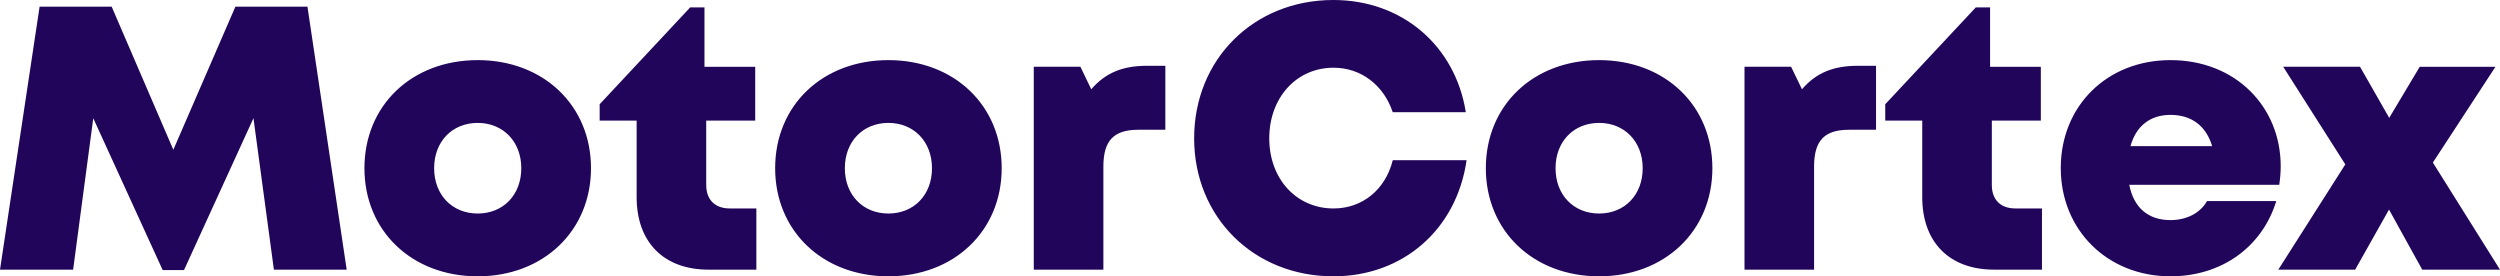 <svg xmlns="http://www.w3.org/2000/svg" width="190" height="21" viewBox="0 0 190 21">
    <path fill="#21055A" fill-rule="evenodd" d="M70.831 12.785c0-2.027-1.383-3.444-3.311-3.444-1.929 0-3.312 1.405-3.312 3.443 0 2.04 1.383 3.444 3.312 3.444 1.928 0 3.311-1.404 3.311-3.443zm5.297 0c0 4.763-3.619 8.215-8.608 8.215-5.006 0-8.609-3.452-8.609-8.216 0-4.78 3.603-8.215 8.609-8.215 4.99 0 8.608 3.436 8.608 8.215zm85.788-1.681h6.207c-.464-1.542-1.57-2.373-3.166-2.373-1.542 0-2.613.84-3.04 2.373zm5.817 4.178h5.263c-1.08 3.52-4.186 5.718-8.038 5.718-4.791 0-8.34-3.516-8.34-8.227 0-4.728 3.52-8.204 8.34-8.204 4.948 0 8.376 3.546 8.376 8.069h-.001c0 .465-.04.93-.11 1.407h-11.4c.346 1.769 1.465 2.683 3.135 2.683 1.235 0 2.267-.543 2.775-1.446zM82.936 6.786l-.825-1.712h-3.544v15.42h5.29v-7.84c0-1.968.783-2.792 2.656-2.792h2.053V5h-1.4c-1.828 0-3.147.527-4.23 1.785zm-29.264 7.286V9.165h3.724v-4.09H53.54V.564h-1.087l-6.879 7.358v1.242h2.81v5.818c0 3.427 2.065 5.511 5.46 5.511h3.639v-4.652h-2.03c-1.116 0-1.78-.666-1.78-1.77zm83.278-7.286l-.826-1.712h-3.542v15.42h5.288v-7.84c0-1.968.784-2.792 2.656-2.792h2.053V5h-1.4c-1.827 0-3.146.527-4.23 1.785zm-35.6 9.057c-2.819 0-4.886-2.243-4.886-5.327 0-3.095 2.067-5.37 4.885-5.37 2.095 0 3.814 1.33 4.498 3.38h5.555C110.593 3.459 106.553 0 101.337 0c-6.058 0-10.582 4.504-10.582 10.516 0 5.98 4.524 10.484 10.582 10.484 5.302 0 9.366-3.568 10.123-8.824h-5.609c-.557 2.222-2.293 3.667-4.502 3.667zm23.495-3.058c0-2.027-1.383-3.444-3.312-3.444-1.928 0-3.312 1.405-3.312 3.443 0 2.04 1.384 3.444 3.312 3.444 1.929 0 3.312-1.404 3.312-3.443zm5.296 0c0 4.763-3.618 8.215-8.608 8.215-5.006 0-8.609-3.452-8.609-8.216 0-4.78 3.603-8.215 8.61-8.215 4.99 0 8.607 3.436 8.607 8.215zm54.757-.43l4.757-7.28H183.9l-2.32 3.883-2.218-3.884h-5.838l4.72 7.42-5.093 8h5.84l2.574-4.567 2.525 4.567H190l-5.102-8.139zm-145.28.43c0-2.027-1.384-3.444-3.312-3.444-1.929 0-3.312 1.405-3.312 3.443 0 2.04 1.383 3.444 3.312 3.444 1.928 0 3.312-1.404 3.312-3.443zm5.297 0c0 4.763-3.62 8.215-8.61 8.215-5.005 0-8.608-3.452-8.608-8.216 0-4.78 3.603-8.215 8.609-8.215 4.99 0 8.609 3.436 8.609 8.215zm106.464 1.287V9.165h3.724v-4.09h-3.857V.564h-1.087l-6.88 7.358v1.242h2.811v5.818c0 3.427 2.064 5.511 5.46 5.511h3.639v-4.652h-2.03c-1.116 0-1.78-.666-1.78-1.77zM23.366.505l2.982 19.99h-5.532L19.263 8.982l-5.279 11.544h-1.62L7.088 8.987 5.557 20.494H0L3.01.505h5.476l4.687 10.877L17.891.505h5.475z"/>
</svg>
